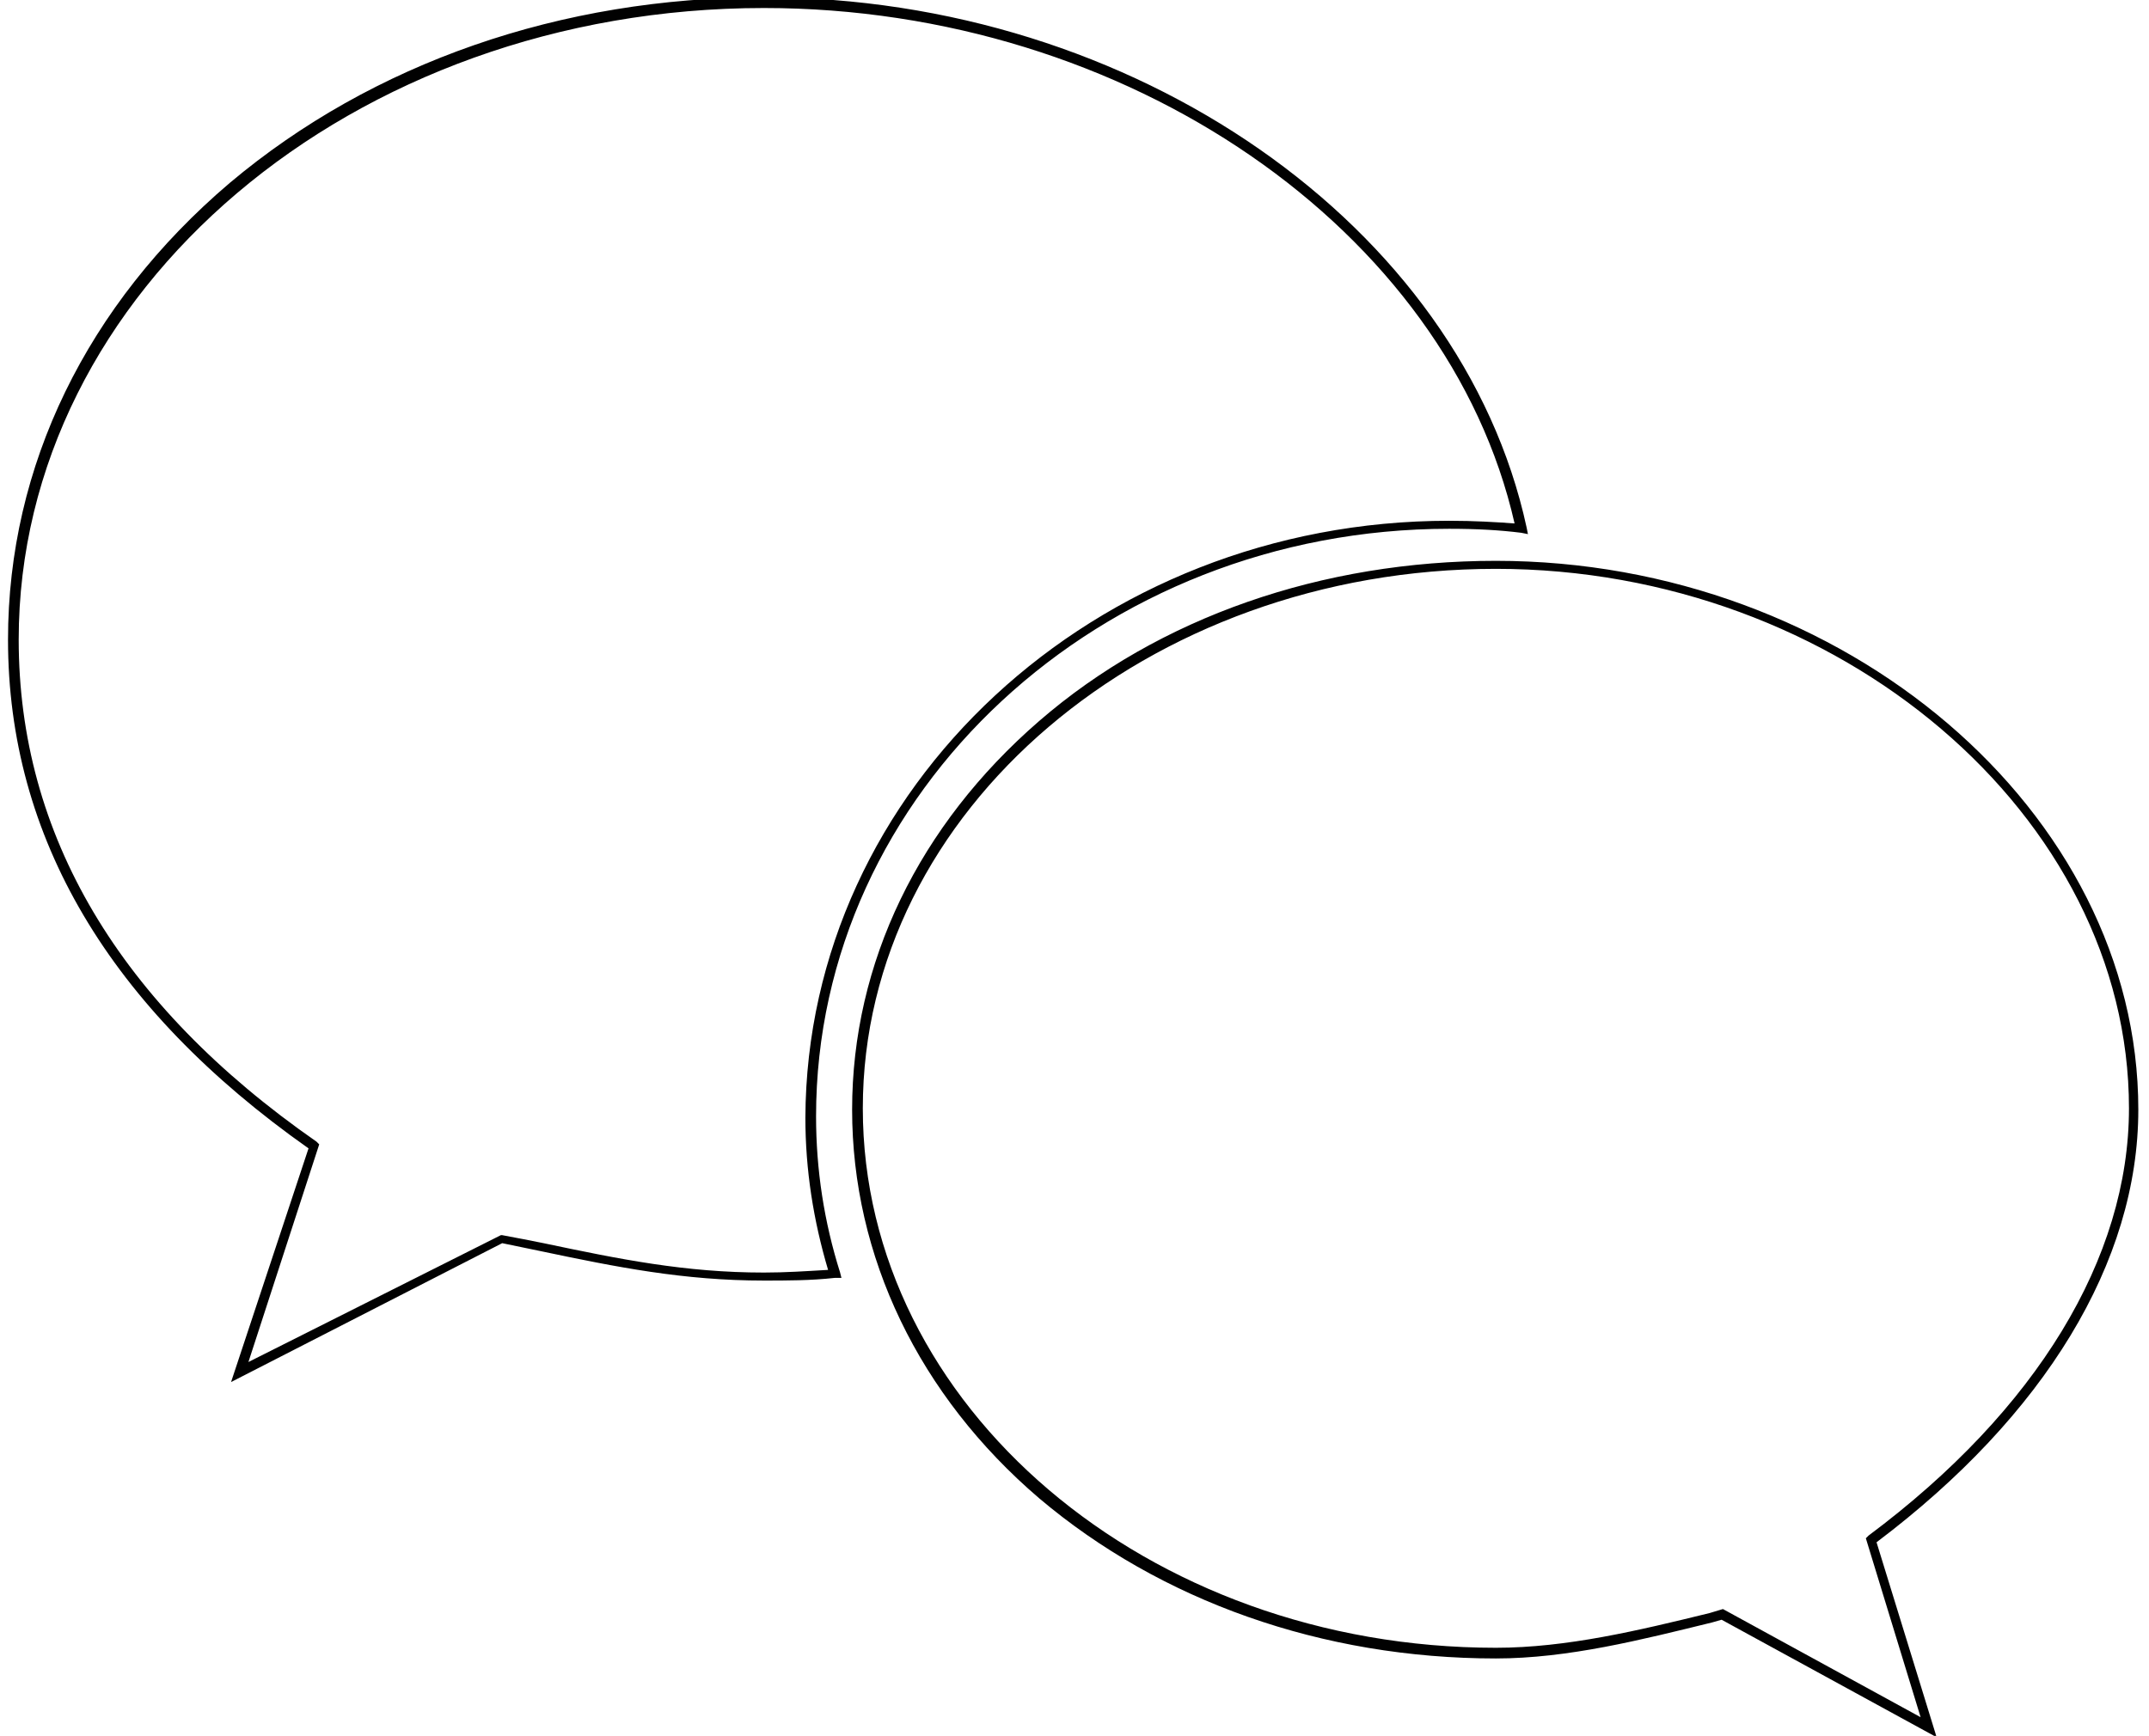<?xml version="1.0" encoding="utf-8"?>
<!-- Generator: Adobe Illustrator 19.2.1, SVG Export Plug-In . SVG Version: 6.00 Build 0)  -->
<svg version="1.1" id="Layer_1" xmlns="http://www.w3.org/2000/svg" xmlns:xlink="http://www.w3.org/1999/xlink" x="0px" y="0px"
	 viewBox="0 0 160.9 130" style="enable-background:new 0 0 160.9 130;" xml:space="preserve">
<style type="text/css">
	.st0{fill:#010101;}
</style>
<g>
	<path class="st0" d="M145,130.1l-16.1-8.8l-0.7,0.2c-5.3,1.3-10.8,2.7-16.2,2.7c-13,0-25.1-4.3-34.2-12c-9-7.7-14-18.1-14-29.1
		c0-11,5-21.3,14-29.1c9-7.8,21.2-12,34.2-12c26.1,0,48.1,18.8,48.1,41.1c0,11.4-7,22.9-19.6,32.4L145,130.1z M129,120.5l14.8,8.1
		l-4.1-13.4l0.2-0.2c12.6-9.4,19.5-20.8,19.5-32c0-21.9-21.7-40.4-47.4-40.4c-26.1,0-47.4,18.1-47.4,40.4
		c0,22.3,21.3,40.4,47.4,40.4c5.3,0,10.7-1.3,16-2.6L129,120.5z M17.3,103.5L23.1,86C8.2,75.5,0.6,62.7,0.6,47.9
		c0-13,5.9-25.1,16.6-34.2c10.7-9,24.8-13.9,40-13.9c27.7,0,52.2,17.1,57.1,39.7l0.1,0.5l-0.5-0.1c-1.6-0.2-3.3-0.3-5.4-0.3
		c-26.1,0-47.4,19.7-47.4,44c0,4,0.6,7.9,1.8,11.7l0.1,0.4l-0.5,0c-1.8,0.2-3.6,0.2-5.3,0.2c-6,0-11-1-16.7-2.2
		c-1-0.2-1.9-0.4-2.9-0.6L17.3,103.5z M57.2,0.6C26.4,0.6,1.4,21.8,1.4,47.9c0,14.6,7.5,27.3,22.3,37.6l0.2,0.2L18.6,102l18.9-9.5
		l0.1,0c1.1,0.2,2.1,0.4,3.1,0.6c5.7,1.2,10.6,2.2,16.5,2.2c1.6,0,3.1-0.1,4.8-0.2c-1.1-3.7-1.7-7.5-1.7-11.4
		C60.4,59,82,39,108.5,39c1.9,0,3.5,0.1,4.9,0.2C108.4,17.2,84.4,0.6,57.2,0.6z"/>
</g>
</svg>
